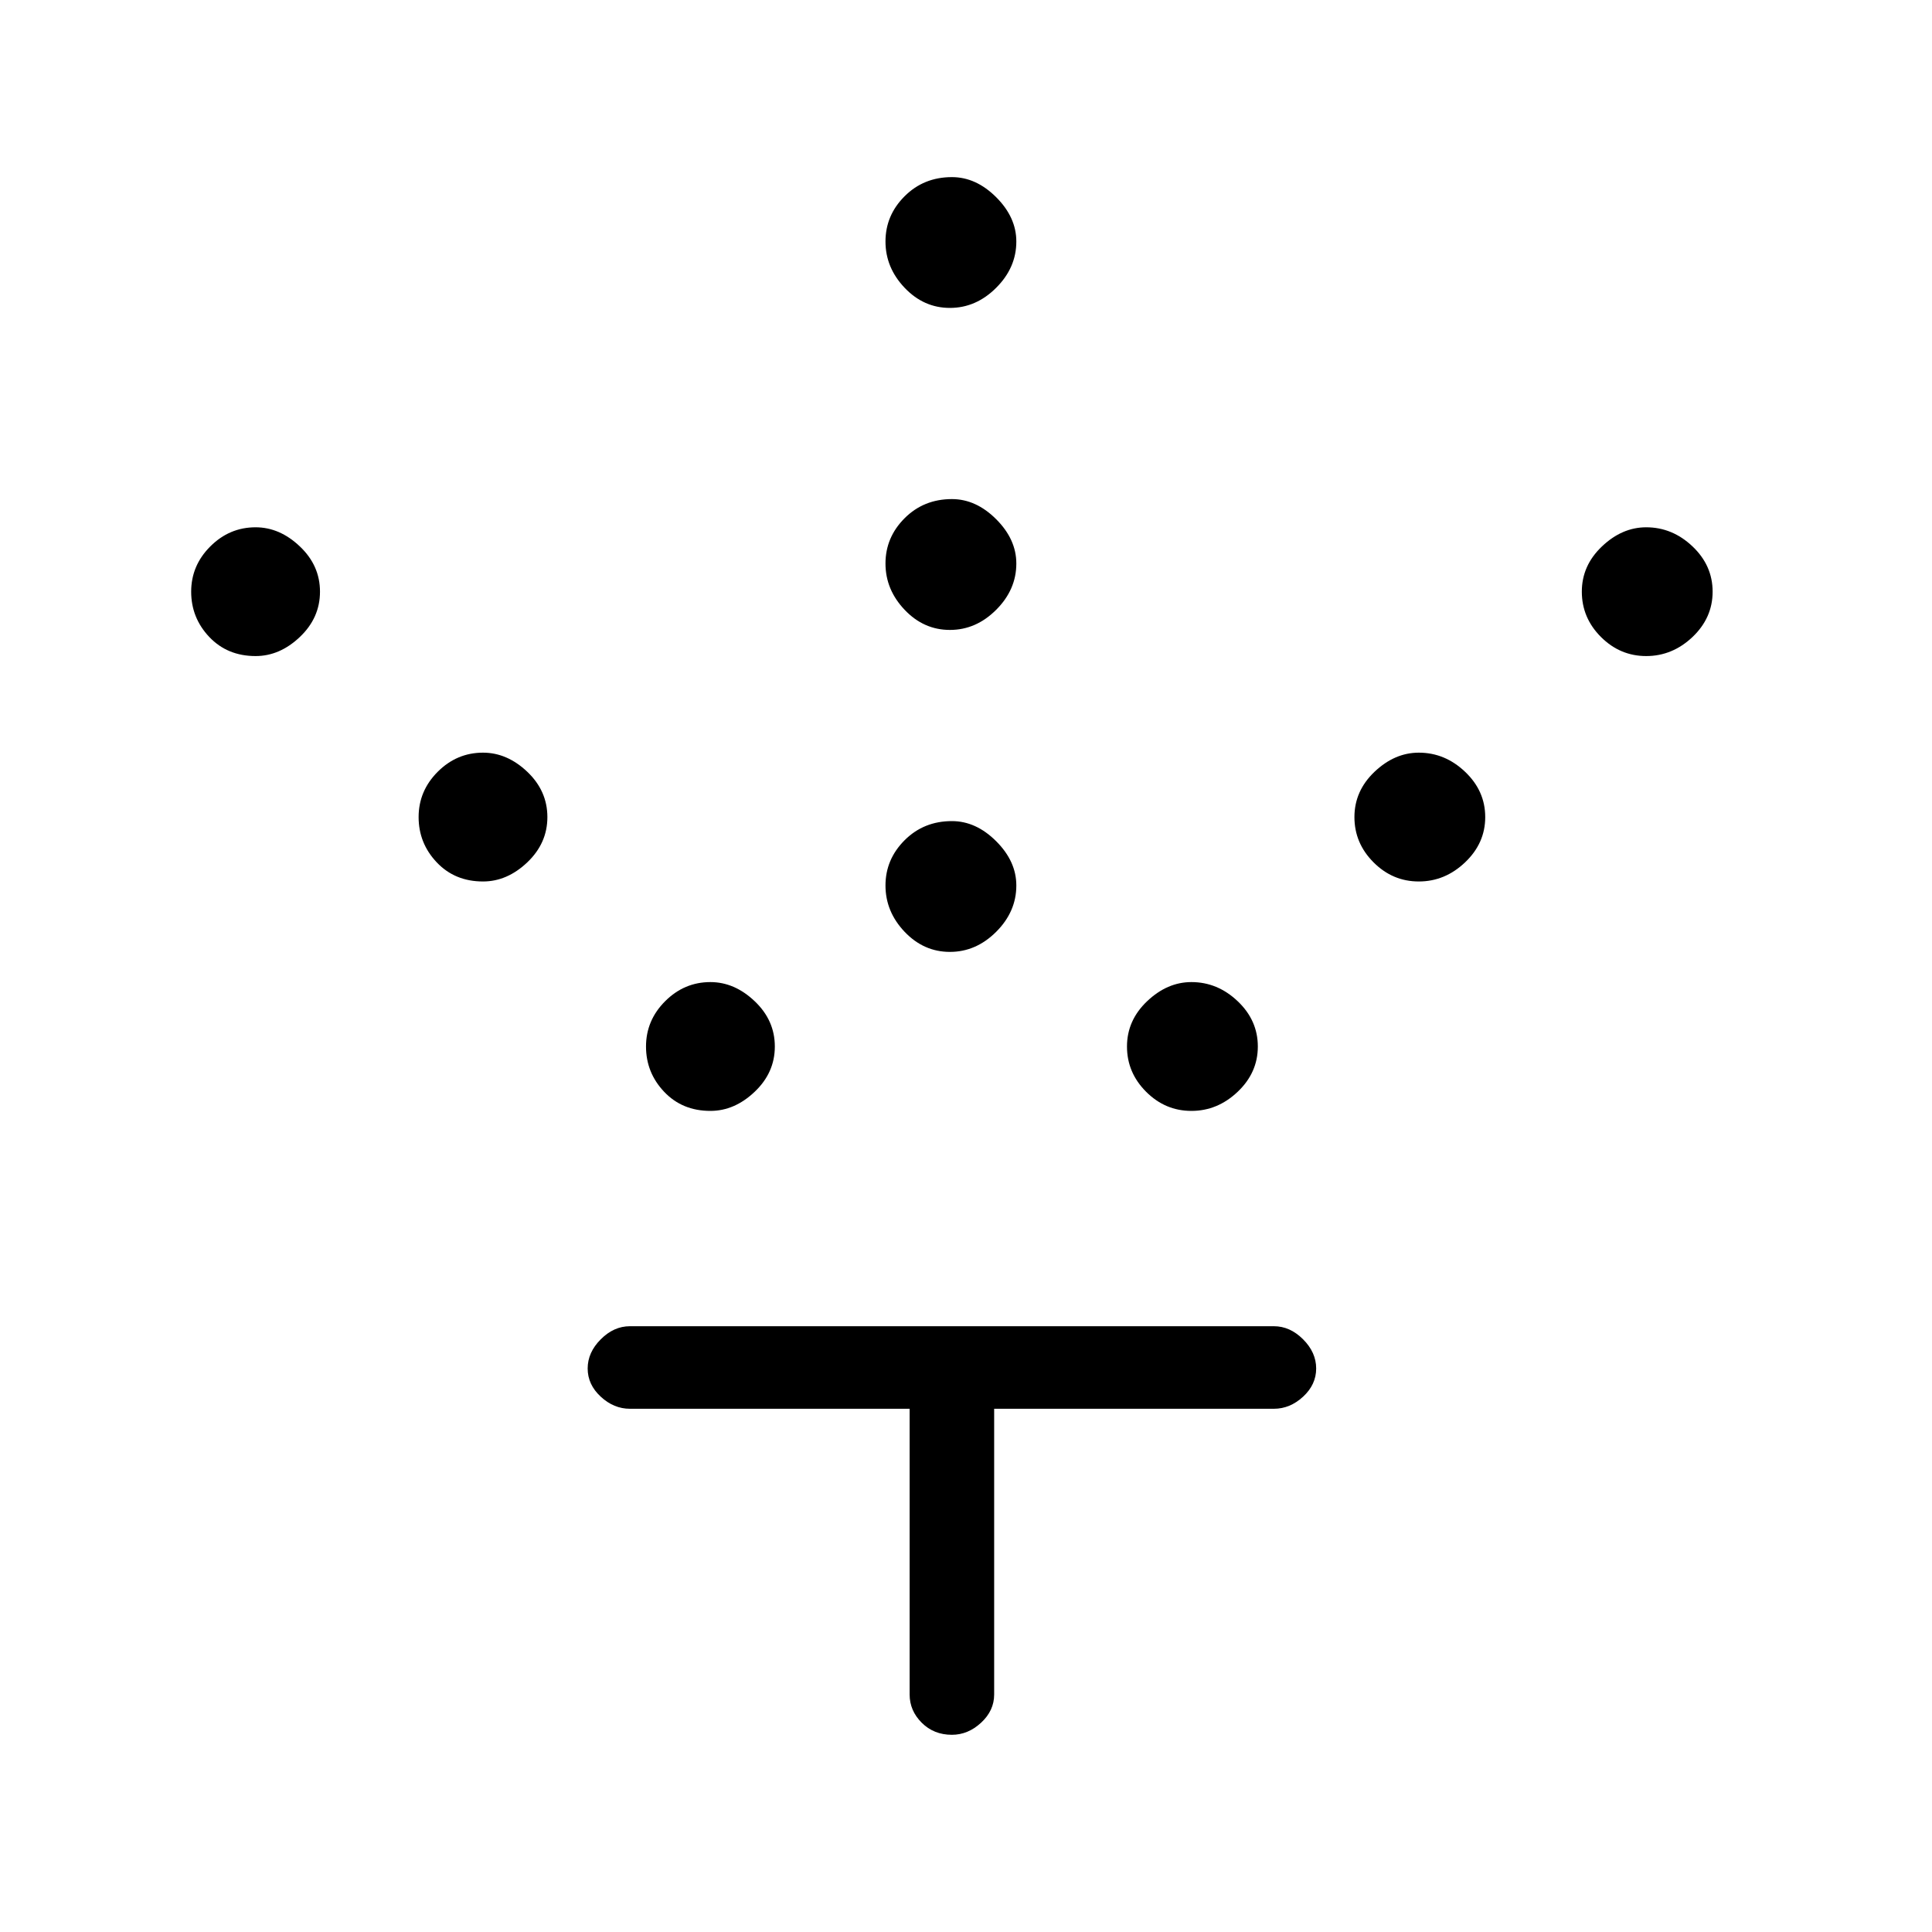 <svg xmlns="http://www.w3.org/2000/svg" height="40" width="40"><path d="M19.667 19.708q-.542 0-.938-.416-.396-.417-.396-.959 0-.541.396-.937t.979-.396q.5 0 .917.417.417.416.417.916 0 .542-.417.959-.417.416-.958.416Zm0-6.666q-.542 0-.938-.417-.396-.417-.396-.958 0-.542.396-.938.396-.396.979-.396.5 0 .917.417.417.417.417.917 0 .541-.417.958-.417.417-.958.417Zm0-6.667q-.542 0-.938-.417-.396-.416-.396-.958t.396-.937q.396-.396.979-.396.5 0 .917.416.417.417.417.917 0 .542-.417.958-.417.417-.958.417Zm5 16.625q-.542 0-.938-.396-.396-.396-.396-.937 0-.542.417-.938.417-.396.917-.396.541 0 .958.396.417.396.417.938 0 .541-.417.937t-.958.396Zm4.708-4.75q-.542 0-.937-.396-.396-.396-.396-.937 0-.542.416-.938.417-.396.917-.396.542 0 .958.396.417.396.417.938 0 .541-.417.937-.416.396-.958.396Zm4.708-4.667q-.541 0-.937-.395-.396-.396-.396-.938 0-.542.417-.937.416-.396.916-.396.542 0 .959.396.416.395.416.937t-.416.938q-.417.395-.959.395ZM14.708 23q-.583 0-.958-.396t-.375-.937q0-.542.396-.938.396-.396.937-.396.5 0 .917.396.417.396.417.938 0 .541-.417.937t-.917.396ZM10 18.25q-.583 0-.958-.396t-.375-.937q0-.542.395-.938.396-.396.938-.396.5 0 .917.396.416.396.416.938 0 .541-.416.937-.417.396-.917.396Zm-4.708-4.667q-.584 0-.959-.395-.375-.396-.375-.938 0-.542.396-.937.396-.396.938-.396.5 0 .916.396.417.395.417.937t-.417.938q-.416.395-.916.395Zm14.416 22.334q-.375 0-.625-.25t-.25-.584v-5.916h-5.791q-.334 0-.604-.25-.271-.25-.271-.584 0-.333.271-.604.27-.271.604-.271h13.333q.333 0 .604.271.271.271.271.604 0 .334-.271.584-.271.25-.604.25h-5.792v5.916q0 .334-.271.584-.27.25-.604.25Z"/></svg>